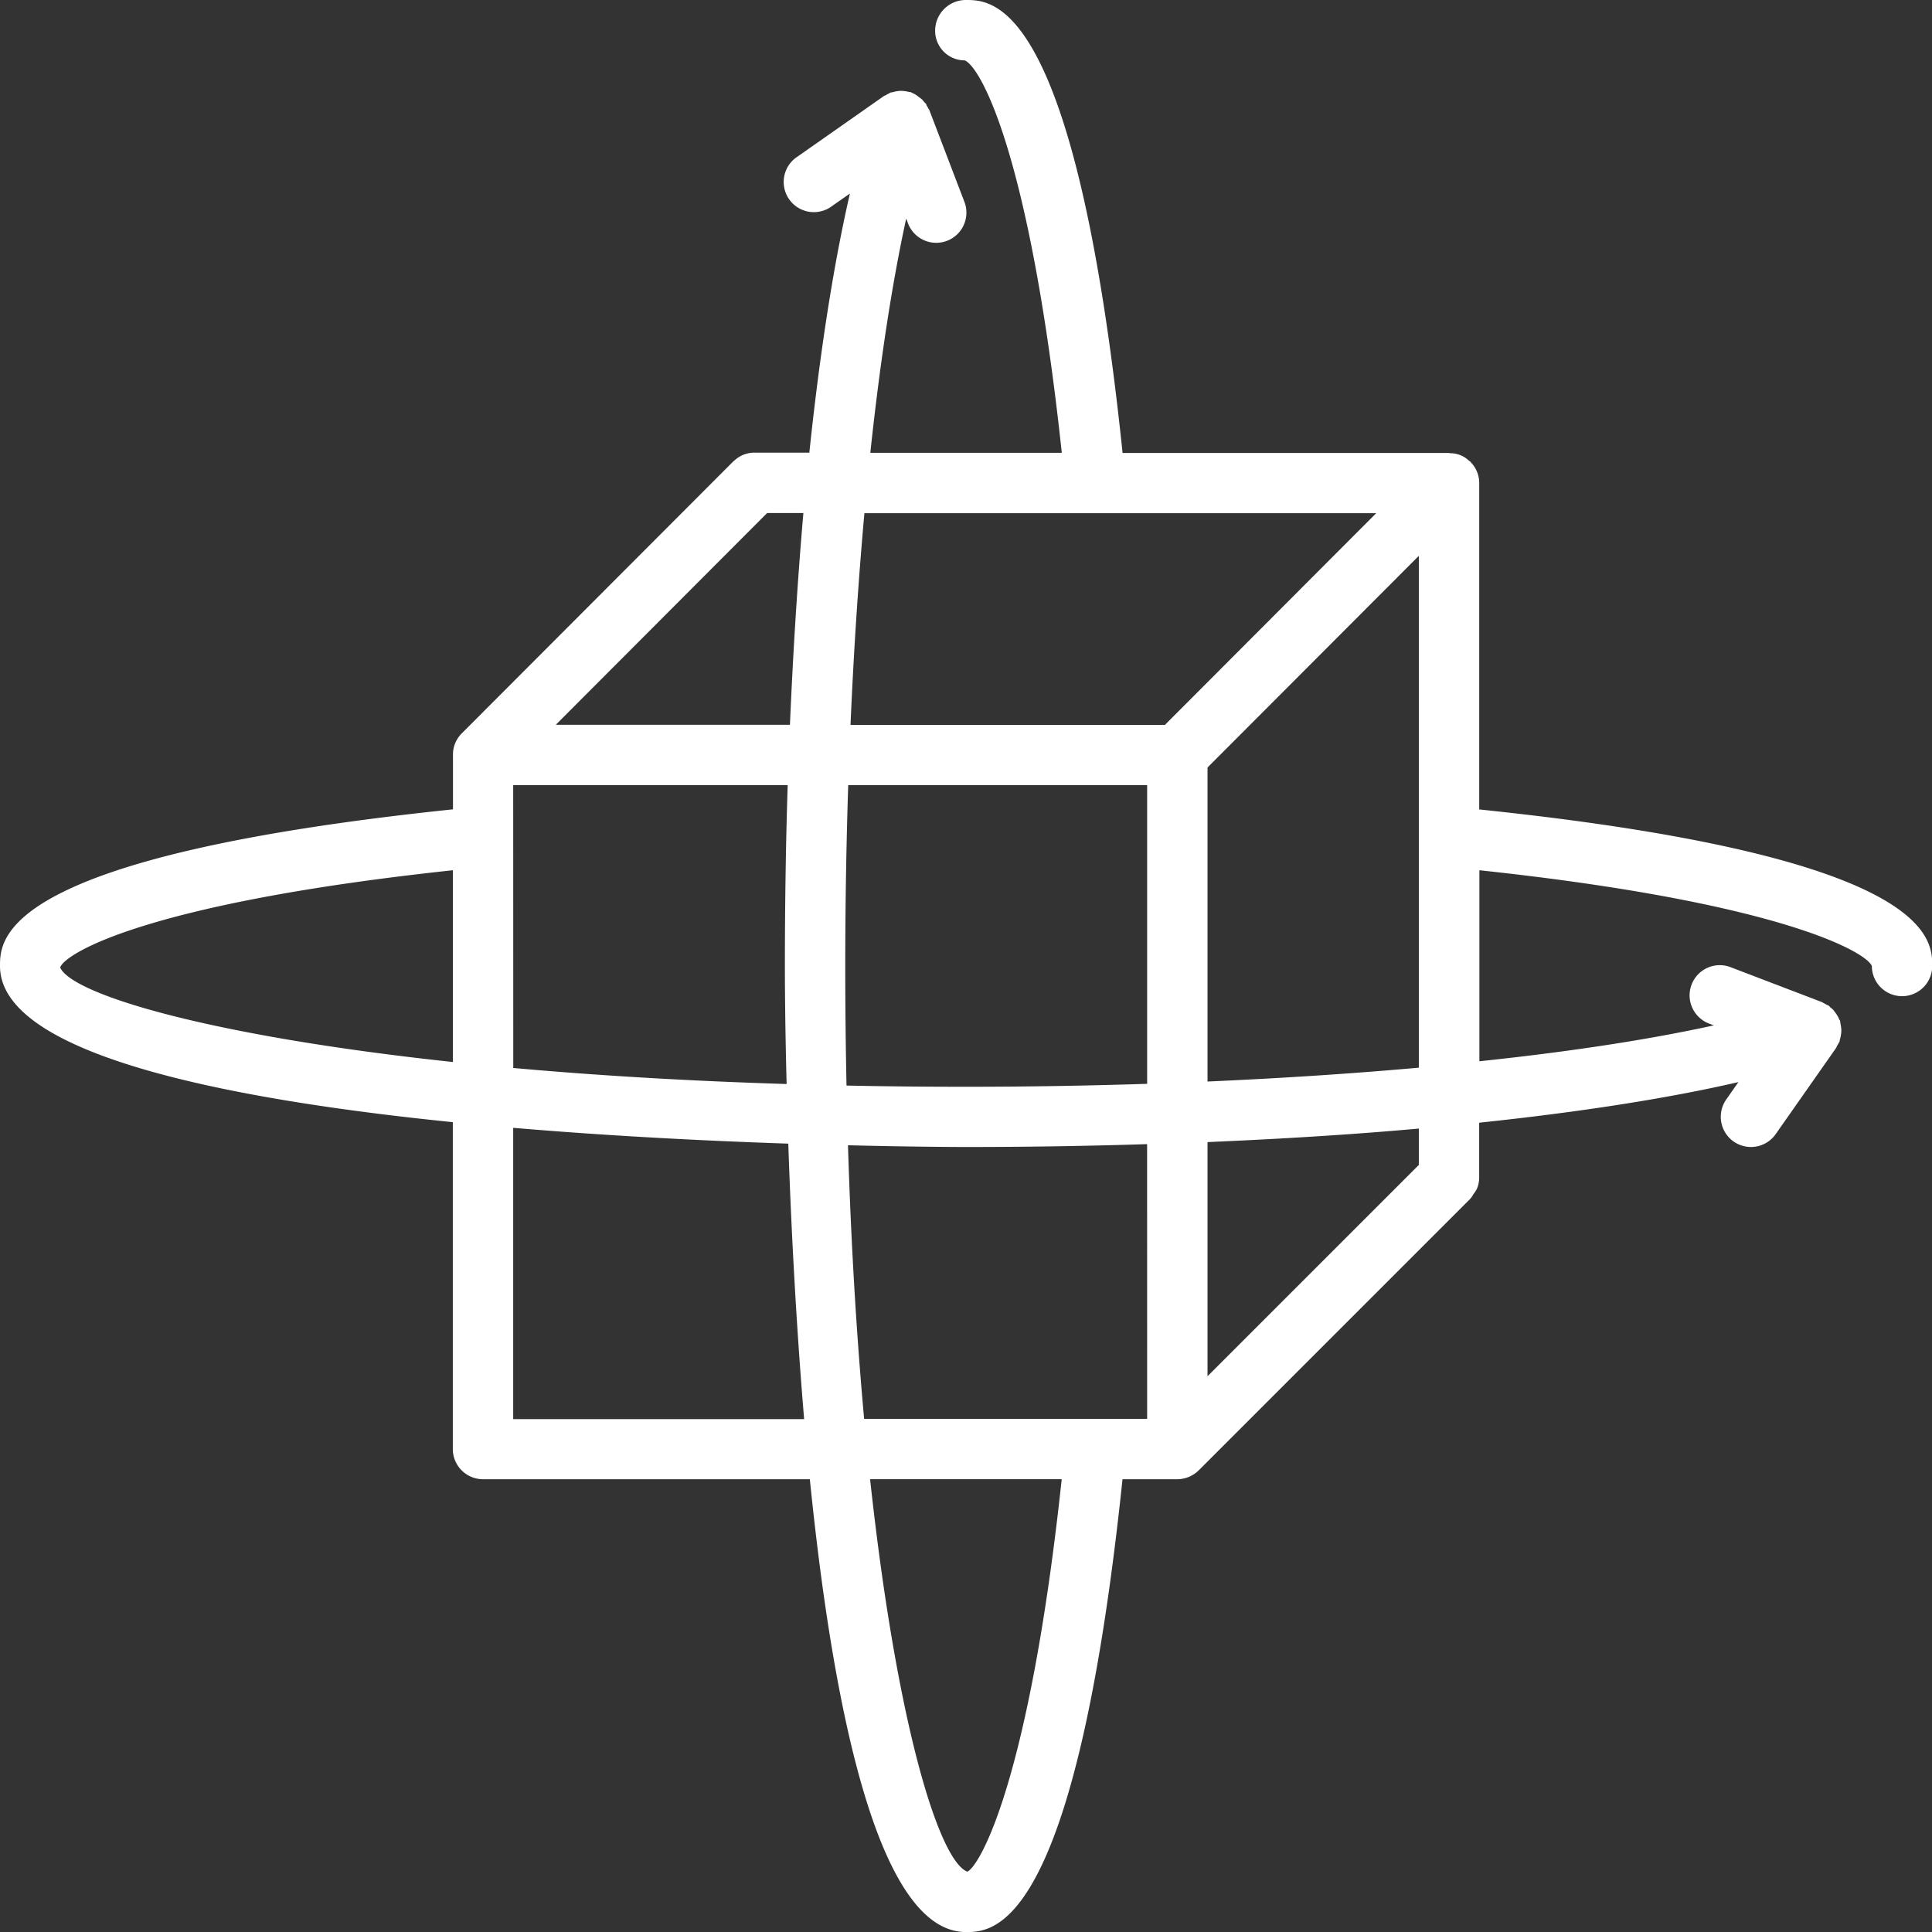 <svg id="icons" xmlns="http://www.w3.org/2000/svg" viewBox="0 0 511.99 512"><rect x="0" y="0" width="511.99" height="512" fill="#333333" stroke="none"/><defs><style>.cls-1{fill:#fff;}</style></defs><title>3d-modeling</title><path class="cls-1" d="M392,214.51V128a7.86,7.86,0,0,0-.62-3.06,7.5,7.5,0,0,0-1.59-2.4c-.05-.07-.07-.15-.13-.2a3.5,3.5,0,0,0-.35-.23,7.15,7.15,0,0,0-5-2c-.13,0-.22-.07-.35-.07H297.49C285,.09,263.23,0,256,0a8.13,8.13,0,0,0-8.18,8,7.83,7.83,0,0,0,7.83,8c4.08,1.6,17.21,24.4,25.73,104H230.64c2.54-23.88,5.77-45,9.51-62.08l.38,1a8,8,0,1,0,14.93-5.72l-9.17-24c0-.12-.16-.2-.2-.32a8.68,8.68,0,0,0-.48-.84c-.11-.18-.12-.4-.24-.56s-.31-.27-.45-.44-.38-.49-.6-.71a8.85,8.85,0,0,0-.76-.57A7.41,7.41,0,0,0,242.5,25a6.59,6.59,0,0,0-.8-.39c-.12,0-.2-.15-.33-.19s-.38,0-.57-.07a7.15,7.15,0,0,0-1.21-.22,6.64,6.64,0,0,0-.89-.05,6.54,6.54,0,0,0-1,.09,8,8,0,0,0-1.15.27,5.81,5.81,0,0,0-.58.09c-.11,0-.18.15-.29.19a8.32,8.32,0,0,0-.93.5c-.17.11-.36.12-.51.23l-22.82,16a8,8,0,1,0,9.18,13.08l4.63-3.24c-4.32,18.76-7.95,42-10.75,68.66H200c-.06,0-.1,0-.17,0a8,8,0,0,0-2.89.59,7.73,7.73,0,0,0-2.42,1.6c-.06,0-.14.07-.18.12l-72,72.12a7.92,7.92,0,0,0-2.3,5.83v14.27C.09,227,0,248.76,0,256c0,23.21,58.77,35.18,120,41.38V384a8,8,0,0,0,8,8h86.61c6.19,61.23,18.17,120,41.37,120,7.23,0,28.95-.09,41.49-120H312a8.16,8.16,0,0,0,5.67-2.35l72-72a7.47,7.47,0,0,0,.84-1.26,8.36,8.36,0,0,0,.86-1.3,7.89,7.89,0,0,0,.62-3.17v-14.4c26.63-2.8,49.94-6.43,68.7-10.76l-3.24,4.63a8,8,0,0,0,2,11.14,8,8,0,0,0,11.13-2l16-22.82c.12-.17.13-.35.23-.52a8.92,8.92,0,0,0,.49-.85,2.53,2.53,0,0,0,.2-.36c.08-.19,0-.4.11-.6a7.36,7.36,0,0,0,.25-1.13,6.38,6.38,0,0,0,.1-1,6.32,6.32,0,0,0-.06-1,9.1,9.1,0,0,0-.21-1.16c0-.19,0-.38-.07-.58s-.15-.2-.19-.32a7.86,7.86,0,0,0-.4-.83,9,9,0,0,0-.69-1.05c-.19-.24-.35-.51-.56-.73a7.12,7.12,0,0,0-.72-.62c-.17-.13-.25-.32-.43-.45a6,6,0,0,0-.58-.25,7.22,7.22,0,0,0-.82-.46c-.13-.05-.21-.17-.33-.21l-24-9.17a8,8,0,1,0-5.72,14.93l1,.38c-17.14,3.76-38.22,7-62.13,9.51V230.62c79.64,8.51,102.47,21.64,104,25.37a8,8,0,0,0,16,0c0-7.22-.08-29-120-41.48ZM364.7,136l-56,56.11H225.39c.85-19.66,2.1-38.49,3.68-56.11ZM304,376H229c-1.95-21.44-3.46-45.65-4.28-72.5,17.35.43,29.16.46,31.27.46q24.54,0,48-.76Zm-48-88q-16.38,0-31.67-.32c-.21-10.22-.33-20.76-.33-31.68,0-16.27.28-32.3.78-47.93H304v79.15c-15.64.5-31.68.78-48,.78ZM136,208.07h72.74Q208,231.46,208,256c0,2.11,0,13.92.46,31.27-26.83-.83-51-2.32-72.44-4.25Zm73.32-16H147.29l56-56.11h9.61C211.38,153.57,210.18,172.41,209.34,192.07ZM15.94,256.36c1.6-4.08,24.42-17.22,104.08-25.74v50.82c-65.36-7-101.16-18.08-104.08-25.08ZM136,376V298.88c26.23,2.23,52,3.49,72.9,4.19.71,20.95,2,46.71,4.2,73H136Zm120.34,120c-7.46-2.92-18.68-38.7-25.76-104h50.78c-8.53,79.62-21.64,102.42-25,104ZM376,308.71l-56,56V302.66c19.63-.84,38.44-2,56-3.58Zm-56-22.1V203.39l56-56.09V282.94c-17.58,1.57-36.39,2.81-56,3.67Z" transform="translate(0 0)"/></svg>